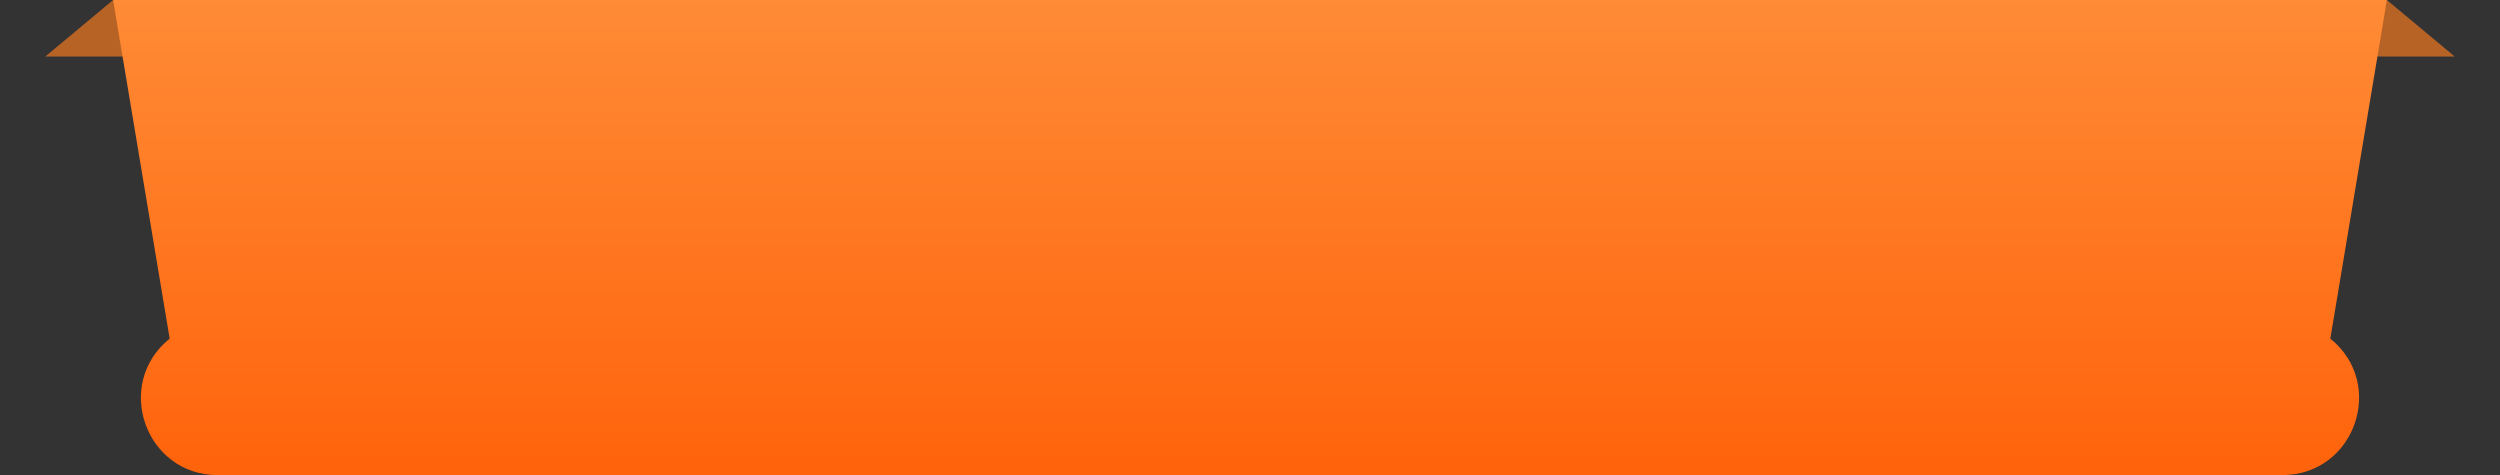 <svg width="221" height="42" fill="none" xmlns="http://www.w3.org/2000/svg"><rect width="100%" height="100%" fill="#333333" stroke="none"/><path d="M68.428 25a.324.324 0 0 1-.238-.098.324.324 0 0 1-.098-.238V15.55c0-.103.028-.187.084-.252a.341.341 0 0 1 .252-.098h4.06c1.092 0 1.904.243 2.436.728.541.476.812 1.13.812 1.96 0 .485-.121.9-.364 1.246a2.1 2.1 0 0 1-.826.728c.392.177.719.467.98.868.27.401.406.859.406 1.372 0 .868-.294 1.568-.882 2.1-.579.532-1.395.798-2.45.798h-4.172Zm3.808-5.782c.485 0 .854-.117 1.106-.35.252-.233.378-.546.378-.938 0-.401-.126-.71-.378-.924-.252-.224-.62-.336-1.106-.336h-2.198v2.548h2.198Zm.14 4.298c.485 0 .863-.13 1.134-.392.27-.27.406-.611.406-1.022 0-.42-.135-.76-.406-1.022-.27-.27-.649-.406-1.134-.406h-2.338v2.842h2.338ZM78.026 25a.324.324 0 0 1-.238-.098.324.324 0 0 1-.098-.238V15.55c0-.103.028-.187.084-.252a.341.341 0 0 1 .252-.098h6.16c.102 0 .186.033.252.098.065.065.098.15.098.252v.924a.341.341 0 0 1-.098.252.374.374 0 0 1-.252.084H79.58v2.478h4.298c.102 0 .186.033.252.098a.296.296 0 0 1 .098.238v.868a.341.341 0 0 1-.098.252.374.374 0 0 1-.252.084H79.58v2.562h4.718c.102 0 .186.033.252.098.065.065.098.15.098.252v.924a.341.341 0 0 1-.098.252.374.374 0 0 1-.252.084h-6.272Zm11.775.14c-.831 0-1.545-.126-2.142-.378-.598-.252-1.05-.583-1.358-.994a2.332 2.332 0 0 1-.49-1.33.285.285 0 0 1 .294-.294h1.246c.112 0 .196.023.252.07a.534.534 0 0 1 .182.196c.093.317.308.583.644.798.336.215.793.322 1.372.322.662 0 1.162-.107 1.498-.322.336-.224.504-.532.504-.924a.848.848 0 0 0-.266-.644c-.168-.168-.425-.313-.77-.434-.336-.121-.84-.27-1.512-.448-1.102-.261-1.909-.607-2.422-1.036-.504-.439-.756-1.06-.756-1.862 0-.541.144-1.022.434-1.442.298-.42.723-.751 1.274-.994.56-.243 1.208-.364 1.946-.364.765 0 1.428.135 1.988.406.56.27.984.611 1.274 1.022.298.401.457.803.476 1.204a.285.285 0 0 1-.294.294h-1.302a.406.406 0 0 1-.406-.266c-.056-.299-.243-.546-.56-.742-.318-.205-.71-.308-1.176-.308-.523 0-.934.098-1.232.294-.299.196-.448.48-.448.854 0 .261.074.476.224.644.149.168.382.317.7.448.326.13.793.275 1.4.434.821.187 1.474.397 1.96.63.494.233.858.527 1.092.882.233.355.35.807.35 1.358 0 .597-.168 1.12-.504 1.568-.327.439-.794.775-1.4 1.008-.598.233-1.288.35-2.072.35Zm7.963-.14a.324.324 0 0 1-.238-.098.324.324 0 0 1-.098-.238v-7.742h-2.59a.324.324 0 0 1-.238-.098.324.324 0 0 1-.098-.238V15.55c0-.103.028-.187.084-.252a.341.341 0 0 1 .252-.098h7.14c.102 0 .186.033.252.098.065.065.098.15.098.252v1.036a.325.325 0 0 1-.098.238.343.343 0 0 1-.252.098h-2.576v7.742a.324.324 0 0 1-.098.238.341.341 0 0 1-.252.098h-1.288Zm9.178 0a.323.323 0 0 1-.238-.098.321.321 0 0 1-.098-.238V15.55c0-.103.028-.187.084-.252a.34.34 0 0 1 .252-.098h4.06c1.092 0 1.904.243 2.436.728.541.476.812 1.13.812 1.96 0 .485-.122.9-.364 1.246-.234.336-.509.579-.826.728.392.177.718.467.98.868.27.401.406.859.406 1.372 0 .868-.294 1.568-.882 2.1-.579.532-1.396.798-2.45.798h-4.172Zm3.808-5.782c.485 0 .854-.117 1.106-.35.252-.233.378-.546.378-.938 0-.401-.126-.71-.378-.924-.252-.224-.621-.336-1.106-.336h-2.198v2.548h2.198Zm.14 4.298c.485 0 .863-.13 1.134-.392.27-.27.406-.611.406-1.022 0-.42-.136-.76-.406-1.022-.271-.27-.649-.406-1.134-.406h-2.338v2.842h2.338Zm9.079 1.624c-1.269 0-2.258-.322-2.968-.966-.709-.644-1.082-1.6-1.12-2.87-.009-.27-.014-.667-.014-1.19 0-.532.005-.933.014-1.204.038-1.241.42-2.193 1.148-2.856.728-.663 1.708-.994 2.94-.994s2.212.331 2.94.994c.738.663 1.125 1.615 1.162 2.856.019.541.028.943.028 1.204 0 .252-.009.649-.028 1.19-.046 1.27-.424 2.226-1.134 2.87-.709.644-1.698.966-2.968.966Zm0-1.61c.626 0 1.125-.187 1.498-.56.374-.383.574-.961.602-1.736.019-.56.028-.938.028-1.134 0-.215-.009-.593-.028-1.134-.028-.775-.228-1.349-.602-1.722-.373-.383-.872-.574-1.498-.574-.616 0-1.11.191-1.484.574-.373.373-.574.947-.602 1.722-.009.27-.014.649-.014 1.134 0 .476.005.854.014 1.134.028.775.224 1.353.588 1.736.374.373.873.56 1.498.56Zm6.305 1.47a.323.323 0 0 1-.238-.098.321.321 0 0 1-.098-.238V15.55c0-.103.028-.187.084-.252a.34.34 0 0 1 .252-.098h1.078c.112 0 .196.023.252.07a.608.608 0 0 1 .154.154l4.032 6.272V15.55c0-.103.028-.187.084-.252a.34.34 0 0 1 .252-.098h1.176c.102 0 .186.033.252.098.065.065.098.15.098.252v9.1a.342.342 0 0 1-.098.252.326.326 0 0 1-.238.098h-1.092c-.159 0-.294-.075-.406-.224l-4.018-6.132v6.02a.342.342 0 0 1-.098.252.376.376 0 0 1-.252.084h-1.176Zm13.468.14c-1.26 0-2.24-.322-2.94-.966-.7-.644-1.05-1.62-1.05-2.926V15.55c0-.103.028-.187.084-.252a.34.34 0 0 1 .252-.098h1.274c.103 0 .182.033.238.098.065.065.098.15.098.252v5.698c0 .747.177 1.311.532 1.694.355.373.859.56 1.512.56s1.153-.187 1.498-.56c.355-.383.532-.947.532-1.694V15.55c0-.103.033-.187.098-.252a.34.34 0 0 1 .252-.098h1.26c.103 0 .182.033.238.098.065.065.098.15.098.252v5.698c0 1.307-.35 2.282-1.05 2.926-.691.644-1.666.966-2.926.966Zm9.477 0c-.831 0-1.545-.126-2.142-.378-.598-.252-1.05-.583-1.358-.994a2.327 2.327 0 0 1-.49-1.33.285.285 0 0 1 .294-.294h1.246c.112 0 .196.023.252.07a.537.537 0 0 1 .182.196c.093.317.308.583.644.798.336.215.793.322 1.372.322.662 0 1.162-.107 1.498-.322.336-.224.504-.532.504-.924a.85.85 0 0 0-.266-.644c-.168-.168-.425-.313-.77-.434-.336-.121-.84-.27-1.512-.448-1.102-.261-1.909-.607-2.422-1.036-.504-.439-.756-1.06-.756-1.862 0-.541.144-1.022.434-1.442.298-.42.723-.751 1.274-.994.56-.243 1.208-.364 1.946-.364.765 0 1.428.135 1.988.406.56.27.984.611 1.274 1.022.298.401.457.803.476 1.204a.285.285 0 0 1-.294.294h-1.302a.405.405 0 0 1-.406-.266c-.056-.299-.243-.546-.56-.742-.318-.205-.71-.308-1.176-.308-.523 0-.934.098-1.232.294-.299.196-.448.48-.448.854 0 .261.074.476.224.644.149.168.382.317.7.448.326.13.793.275 1.4.434.821.187 1.474.397 1.96.63.494.233.858.527 1.092.882.233.355.35.807.35 1.358 0 .597-.168 1.12-.504 1.568-.327.439-.794.775-1.4 1.008-.598.233-1.288.35-2.072.35Z" fill="#fff"/><path d="m211 0-10 5h16l-6-5ZM10 0l10 5H4l6-5Z" fill="#B86326"/><path d="M10 0h201l-5 29.936C210.988 33.947 208.151 42 201.751 42H19.249c-6.4 0-9.237-8.053-4.249-12.064L10 0Z" fill="url(#a)"/><defs><linearGradient id="a" x1="110.5" y1="0" x2="110.5" y2="42" gradientUnits="userSpaceOnUse"><stop stop-color="#FF8B36"/><stop offset="1" stop-color="#FF630B"/></linearGradient></defs></svg>